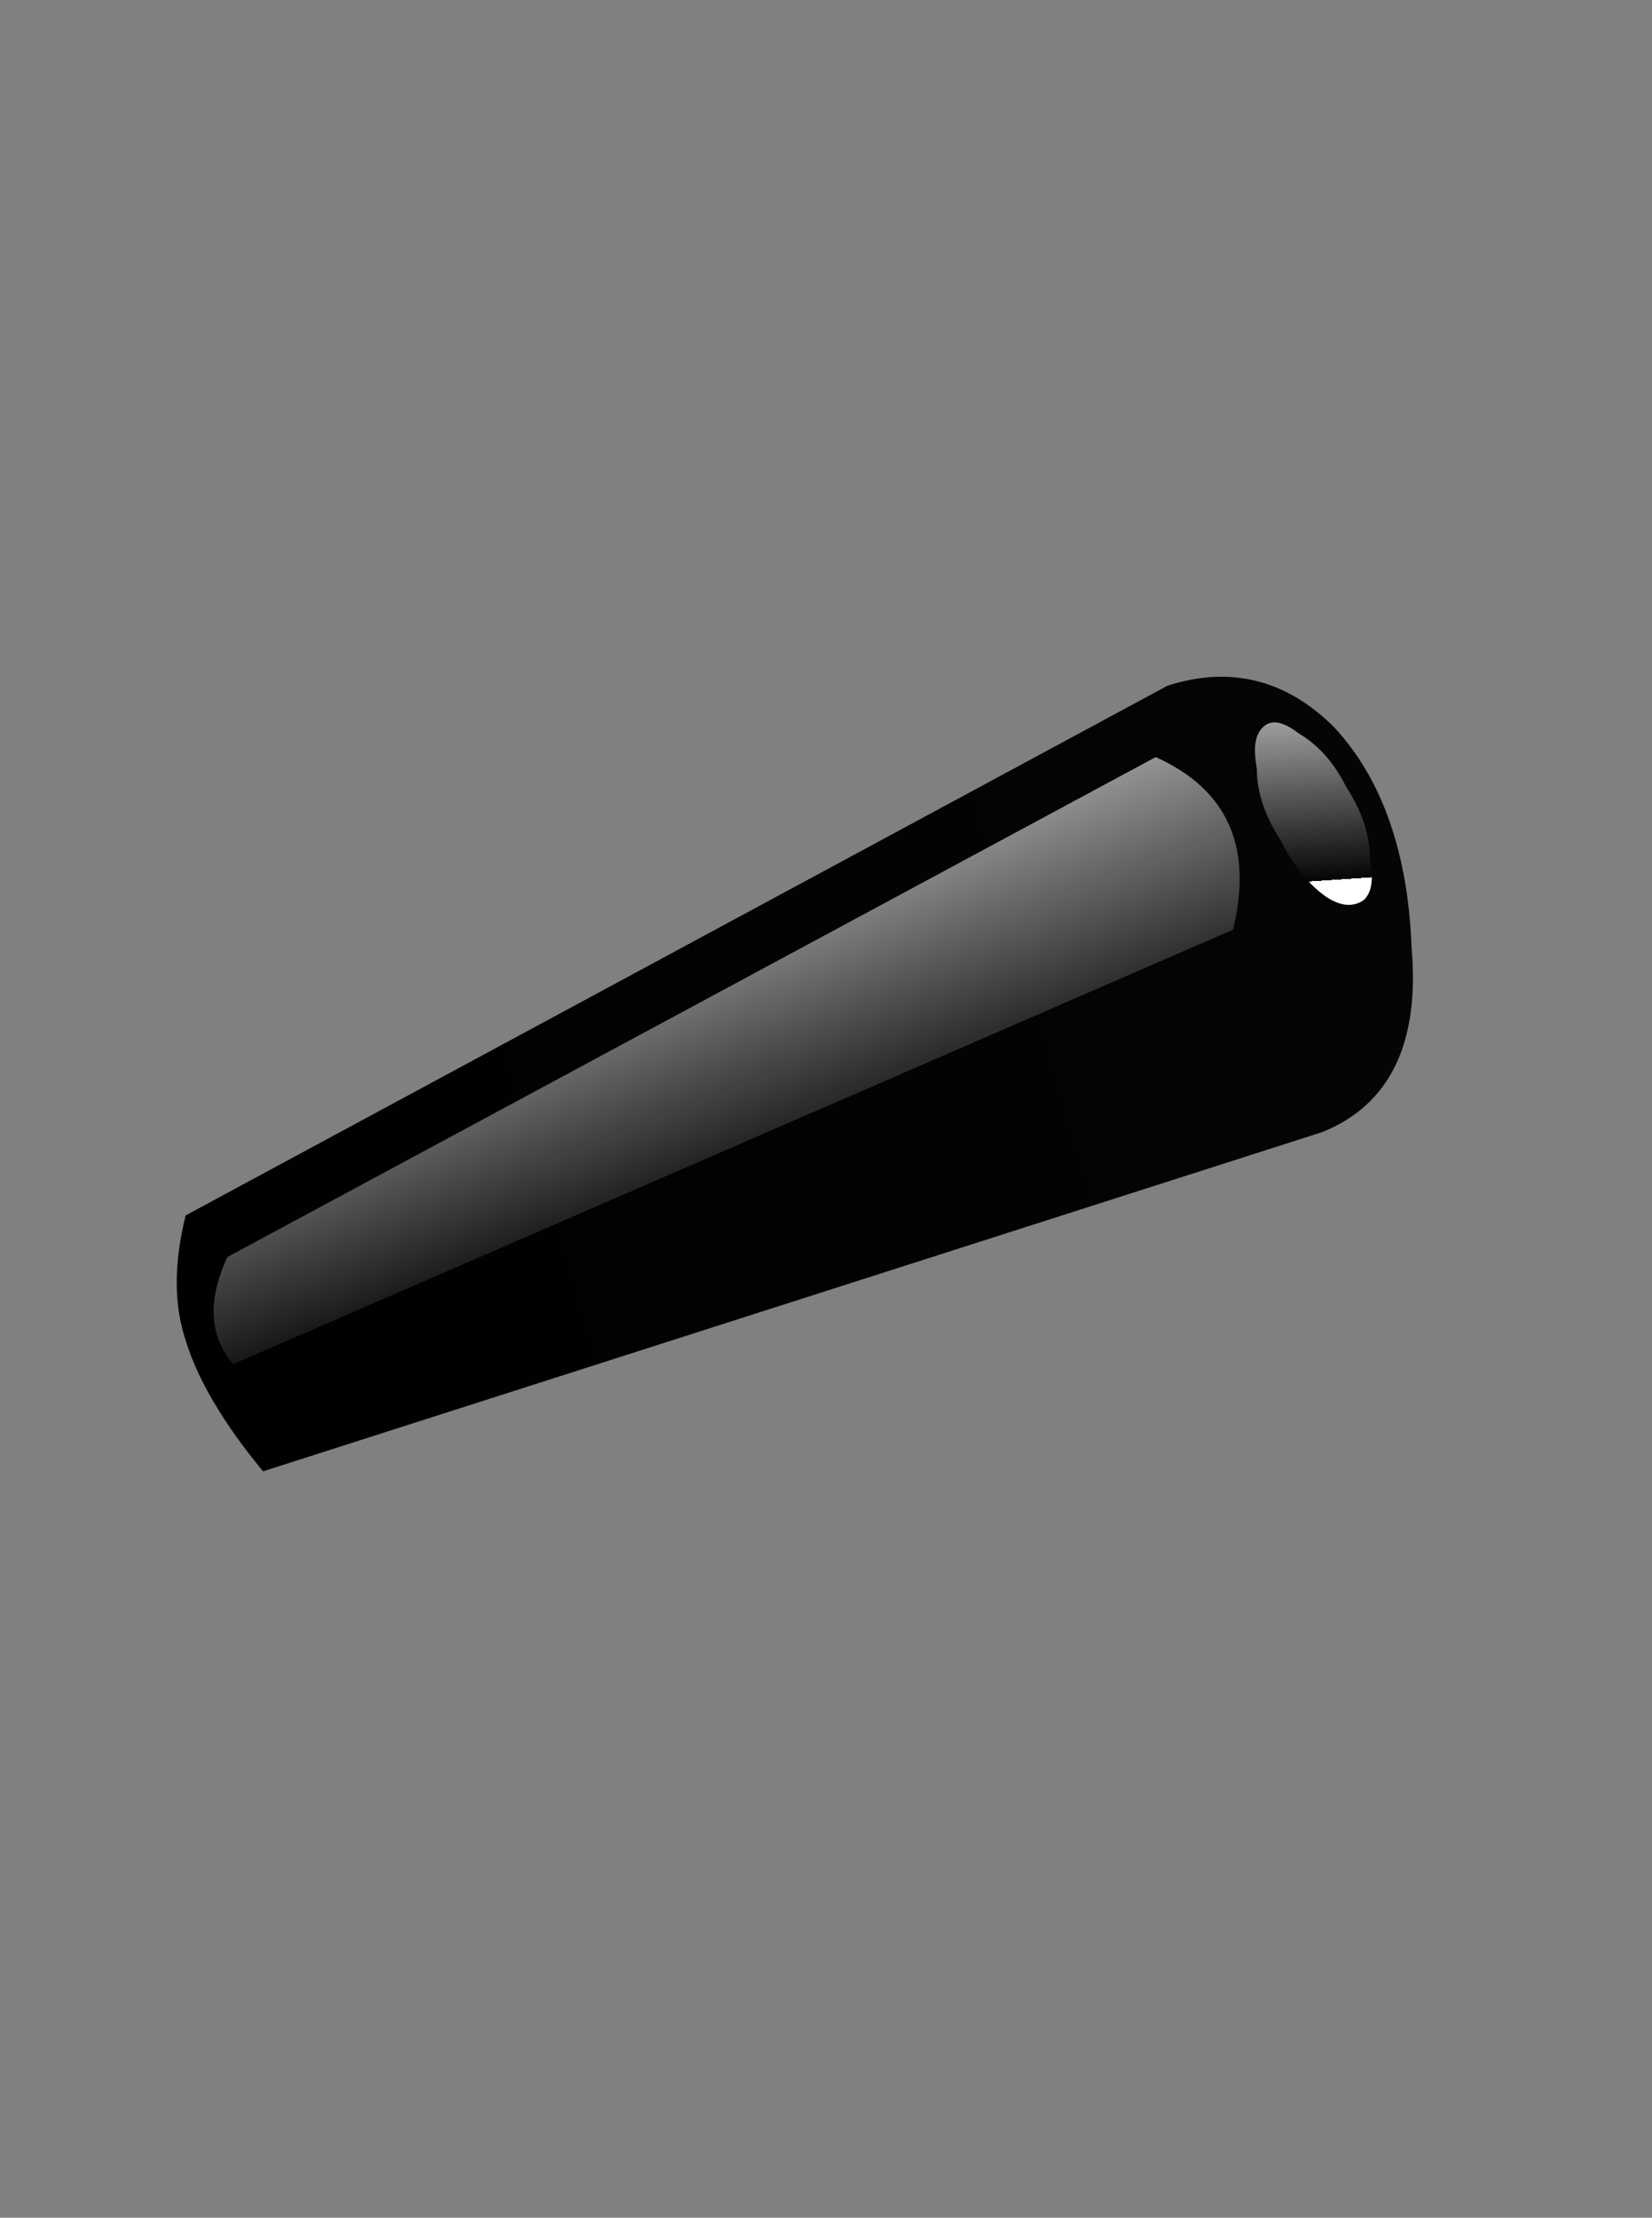 <?xml version="1.0" encoding="utf-8"?>
<!-- Generator: Adobe Illustrator 16.0.0, SVG Export Plug-In . SVG Version: 6.00 Build 0)  -->
<!DOCTYPE svg PUBLIC "-//W3C//DTD SVG 1.1//EN" "http://www.w3.org/Graphics/SVG/1.1/DTD/svg11.dtd">
<svg version="1.1" id="Layer_2" xmlns="http://www.w3.org/2000/svg" xmlns:xlink="http://www.w3.org/1999/xlink" x="0px" y="0px"
	 width="13.88px" height="18.63px" viewBox="0 0 13.88 18.63" enable-background="new 0 0 13.88 18.63" xml:space="preserve">
<rect x="0" y="0" width="13.88" height="18.63" fill="#808080" stroke="none"/>
<g>
	<g>
		
			<linearGradient id="SVGID_1_" gradientUnits="userSpaceOnUse" x1="-78.421" y1="82.659" x2="-67.446" y2="82.659" gradientTransform="matrix(0.933 -0.36 0.285 0.962 51.126 -96.616)">
			<stop  offset="0" style="stop-color:#000000"/>
			<stop  offset="1" style="stop-color:#050505"/>
		</linearGradient>
		<path fill-rule="evenodd" clip-rule="evenodd" fill="url(#SVGID_1_)" d="M2.21,12.36c-0.33-0.4-0.55-0.77-0.65-1.1
			c-0.1-0.3-0.1-0.65,0-1.05l8.25-4.45c0.53-0.17,1-0.05,1.4,0.35c0.4,0.43,0.62,1.05,0.65,1.85c0.07,0.8-0.18,1.32-0.75,1.55
			L2.21,12.36z"/>
	</g>
	<g>
		<linearGradient id="SVGID_2_" gradientUnits="userSpaceOnUse" x1="10.925" y1="5.123" x2="11.077" y2="7.4">
			<stop  offset="0.024" style="stop-color:#FFFFFF"/>
			<stop  offset="1" style="stop-color:#FFFFFF;stop-opacity:0"/>
			<stop  offset="1" style="stop-color:#FFFFFF"/>
		</linearGradient>
		<path fill-rule="evenodd" clip-rule="evenodd" fill="url(#SVGID_2_)" d="M11.31,6.61c0.13,0.2,0.2,0.4,0.2,0.6
			c0.03,0.17,0.02,0.28-0.05,0.35c-0.1,0.07-0.22,0.05-0.35-0.05c-0.13-0.1-0.25-0.25-0.35-0.45c-0.13-0.2-0.2-0.4-0.2-0.6
			c-0.03-0.17-0.02-0.28,0.05-0.35c0.07-0.07,0.17-0.05,0.3,0.05C11.08,6.26,11.21,6.41,11.31,6.61z"/>
		
			<linearGradient id="SVGID_3_" gradientUnits="userSpaceOnUse" x1="73.258" y1="-405.117" x2="77.515" y2="-405.117" gradientTransform="matrix(0.288 0.958 -0.936 0.361 -394.991 82.097)">
			<stop  offset="0.024" style="stop-color:#FFFFFF"/>
			<stop  offset="1" style="stop-color:#FFFFFF;stop-opacity:0"/>
			<stop  offset="1" style="stop-color:#FFFFFF"/>
		</linearGradient>
		<path fill-rule="evenodd" clip-rule="evenodd" fill="url(#SVGID_3_)" d="M10.36,7.81l-8.4,3.65c-0.2-0.23-0.22-0.53-0.05-0.9
			l7.8-4.2C10.31,6.63,10.53,7.11,10.36,7.81z"/>
	</g>
</g>
</svg>
